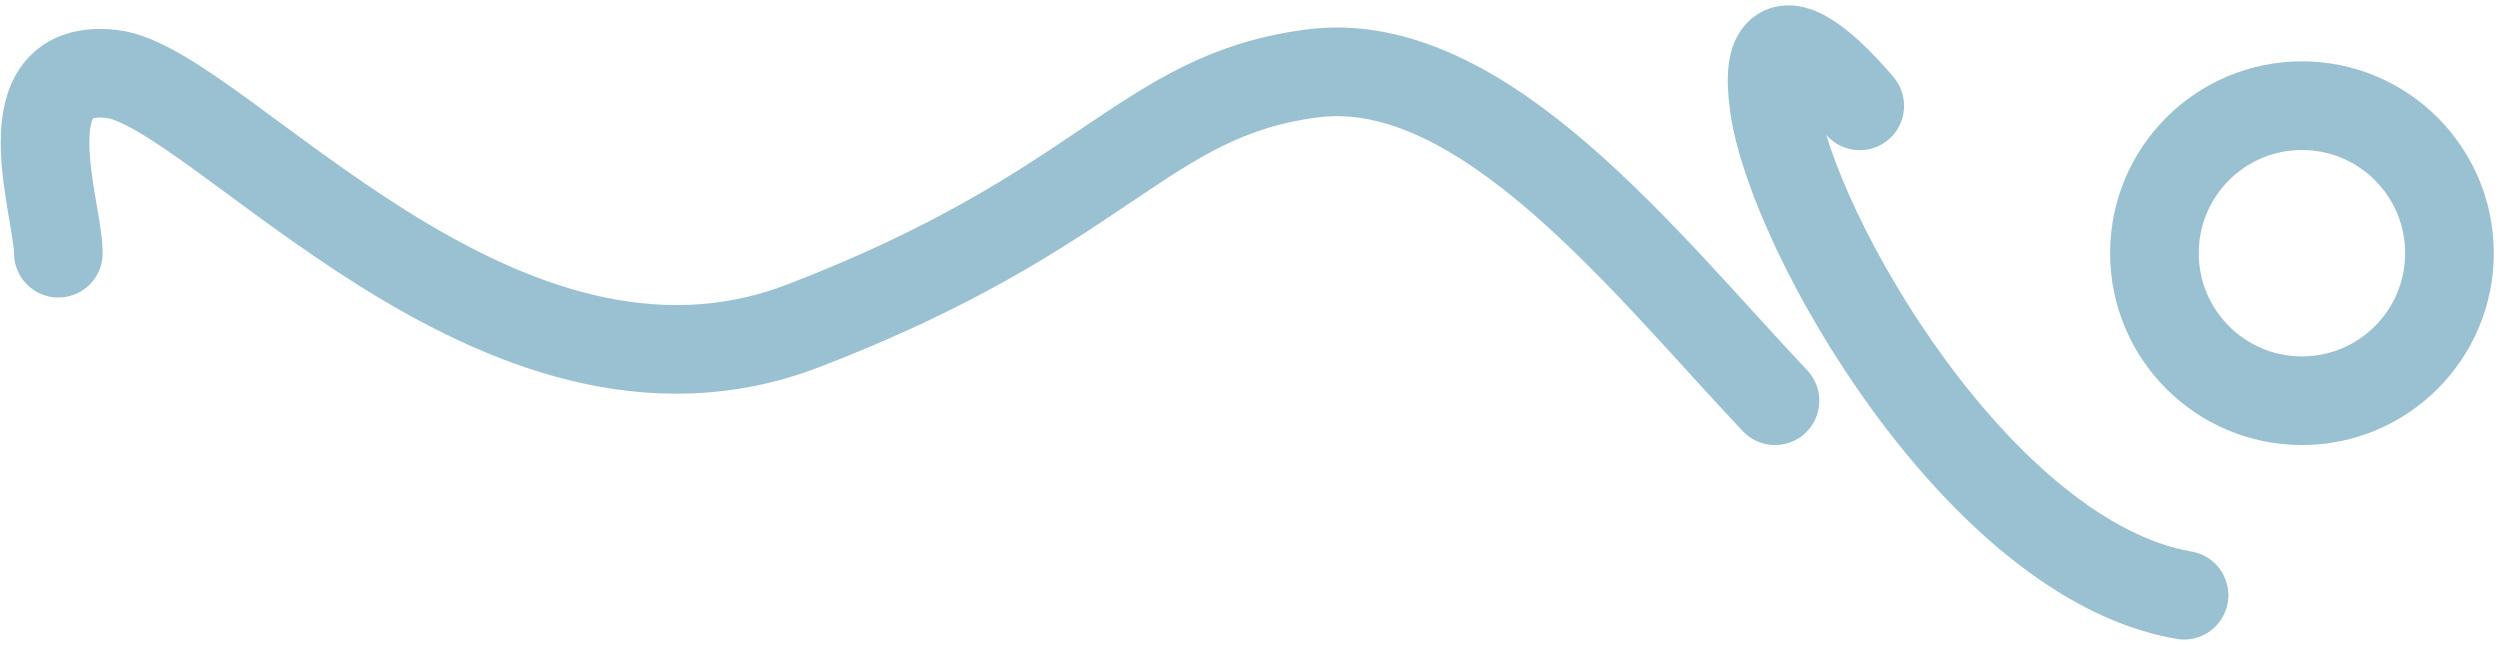 <svg width="141" height="37" viewBox="0 0 141 37" fill="none" xmlns="http://www.w3.org/2000/svg">
<path d="M129.83 22.6C134.425 22.6 138.15 18.875 138.15 14.28C138.15 9.685 134.425 5.96 129.83 5.96C125.235 5.96 121.51 9.685 121.51 14.28C121.51 18.875 125.235 22.6 129.83 22.6Z" stroke="#9AC1D1" stroke-width="5" stroke-linecap="round" stroke-linejoin="round"/>
<path d="M3.29 14.28C3.29 11.77 0.29 3.51 6.29 4.17C12.29 4.83 28.08 24.98 45.29 18.38C62.5 11.78 64.44 5.38 74.02 4.14C83.6 2.9 92.85 14.93 100.11 22.6" stroke="#9AC1D1" stroke-width="5" stroke-linecap="round" stroke-linejoin="round"/>
<path d="M104.89 5.97C104.89 5.97 99.07 -1.16 100.06 5.97C101.05 13.1 111.62 31.59 123.18 33.57" stroke="#9AC1D1" stroke-width="5" stroke-linecap="round" stroke-linejoin="round"/>
</svg>

